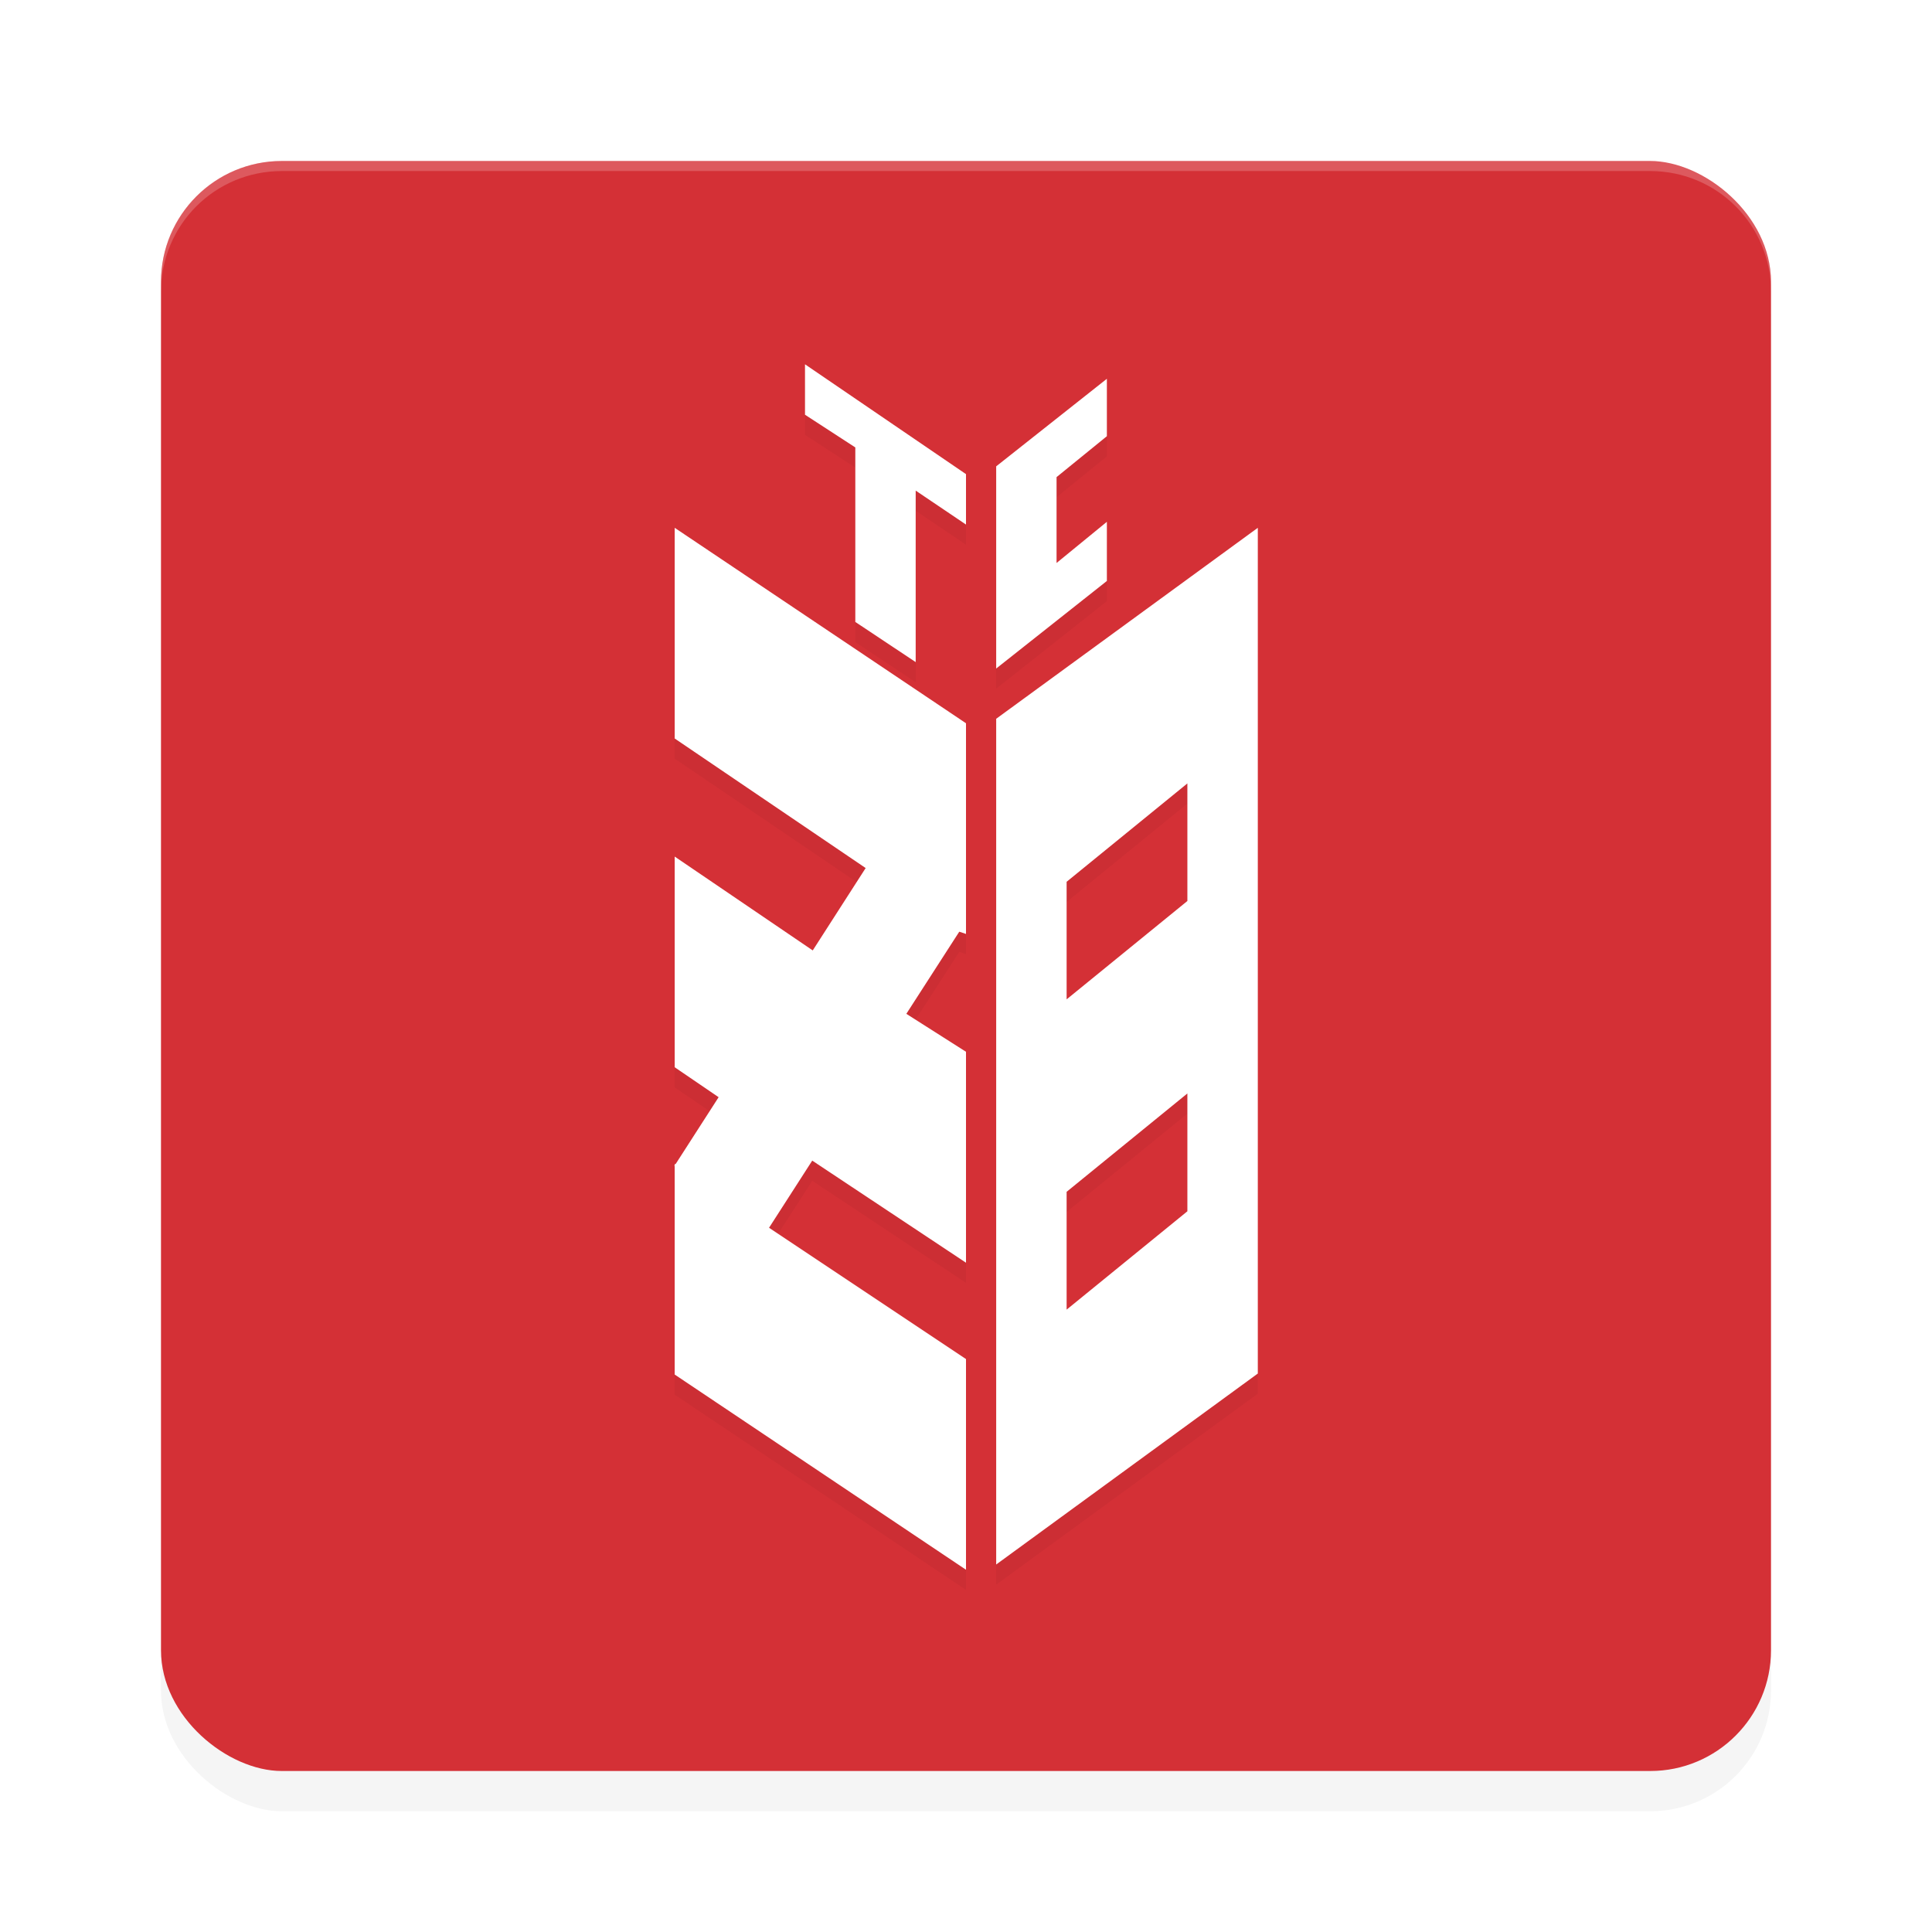 <?xml version='1.0' encoding='utf-8'?>
<svg xmlns="http://www.w3.org/2000/svg" width="192" height="192" version="1" id="svg28">
  <defs>
    <filter style="color-interpolation-filters:sRGB" id="filter6495" x="-0.048" y="-0.048" width="1.096" height="1.096">
      <feGaussianBlur stdDeviation="3.2"/>
    </filter>
    <filter style="color-interpolation-filters:sRGB" id="filter7523" x="-0.166" y="-0.08" width="1.331" height="1.16">
      <feGaussianBlur stdDeviation="4"/>
    </filter>
  </defs>
  <rect transform="matrix(0,-1,-1,0,0,0)" ry="12" rx="12" y="-176" x="-180" height="160" width="160" style="filter:url(#filter6495);opacity:0.2;fill:#000000"/>
  <rect transform="matrix(0,-1,-1,0,0,0)" ry="12" rx="12" y="-176" x="-176" height="160" width="160" style="fill:#d43036"/>
  <path style="opacity:0.2;fill:#ffffff" d="m 28,16 c -6.648,0 -12,5.352 -12,12 v 1 c 0,-6.648 5.352,-12 12,-12 h 136 c 6.648,0 12,5.352 12,12 v -1 c 0,-6.648 -5.352,-12 -12,-12 z"/>
  <path d="M 90.071,102.753 95.33,94.592 96,94.815 V 73.877 L 67.05,54.453 v 20.938 l 18.978,12.875 -5.259,8.186 -13.719,-9.327 v 20.937 l 4.366,2.977 -4.292,6.673 -0.075,-0.05 v 0.174 l -0.05,0.05 h 0.05 v 20.714 L 96,158 V 137.062 L 76.427,124.014 80.719,117.34 96,127.487 V 106.524 Z M 106,120.441 l 12,-9.774 v 11.709 l -12,9.774 z m 0,-30.811 12,-9.775 V 91.54 L 106,101.314 Z M 99,73.431 125,54.453 v 84.048 l -26,18.978 z m 0,-25.086 11,-8.702 v 5.706 l -5,4.065 v 8.534 l 5,-4.091 v 5.879 l -11,8.702 v -5.879 0 z M 80,38.204 96,49.119 v 5.011 L 91,50.756 V 67.799 L 85,63.808 V 46.465 l -5,-3.25 V 38.204" style="filter:url(#filter7523);opacity:0.2;fill:#000000;fill-rule:evenodd"/>
  <path d="M 90.071,100.753 95.33,92.592 96,92.815 V 71.877 L 67.05,52.453 v 20.938 l 18.978,12.875 -5.259,8.186 -13.719,-9.327 v 20.937 l 4.366,2.977 -4.292,6.673 -0.075,-0.05 v 0.174 l -0.05,0.05 h 0.05 v 20.714 L 96,156 V 135.062 L 76.427,122.014 80.719,115.34 96,125.487 V 104.524 Z M 106,118.441 l 12,-9.774 v 11.709 l -12,9.774 z m 0,-30.811 12,-9.775 v 11.685 l -12,9.774 z M 99,71.431 125,52.453 v 84.048 l -26,18.978 z m 0,-25.086 11,-8.702 v 5.706 l -5,4.065 v 8.534 l 5,-4.091 v 5.879 l -11,8.702 v -5.879 0 z M 80,36.204 96,47.119 v 5.011 L 91,48.756 V 65.799 L 85,61.808 V 44.465 l -5,-3.25 V 36.204" style="fill:#ffffff;fill-rule:evenodd"/>
</svg>
